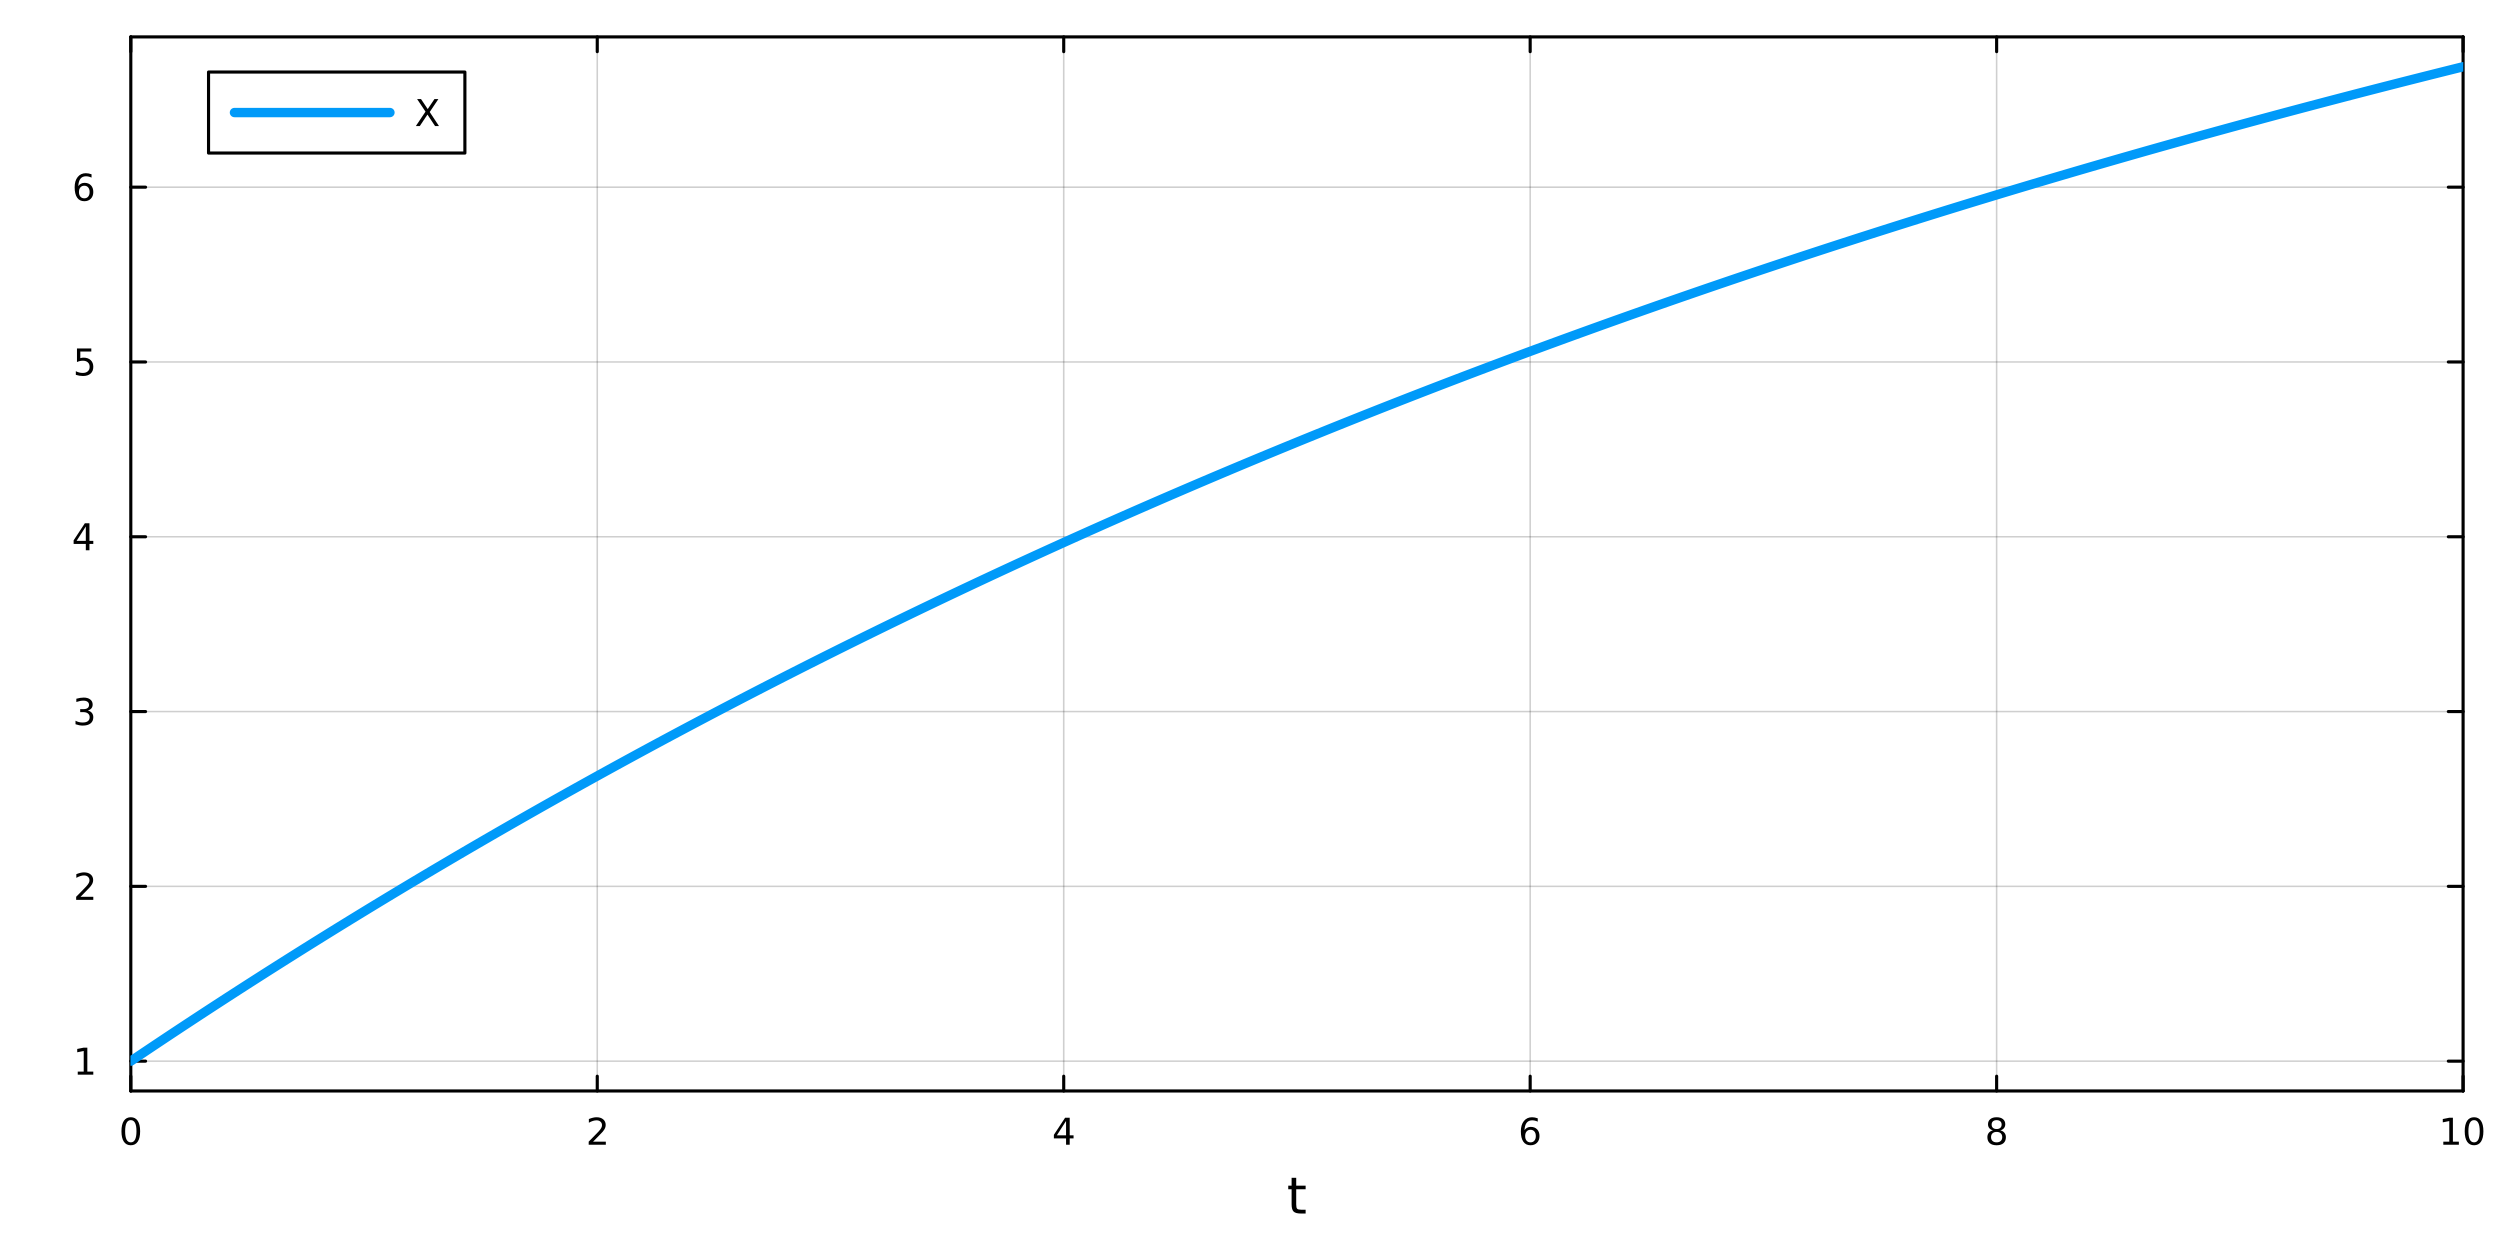 <?xml version="1.0" encoding="utf-8"?>
<svg xmlns="http://www.w3.org/2000/svg" xmlns:xlink="http://www.w3.org/1999/xlink" width="800" height="400" viewBox="0 0 3200 1600">
<rect x="0" y="0" width="3200" height="1600" fill="#333333" stroke="none"/>
<defs>
  <clipPath id="clip080">
    <rect x="0" y="0" width="3200" height="1600"/>
  </clipPath>
</defs>
<path clip-path="url(#clip080)" d="M0 1600 L3200 1600 L3200 0 L0 0  Z" fill="#ffffff" fill-rule="evenodd" fill-opacity="1"/>
<defs>
  <clipPath id="clip081">
    <rect x="640" y="0" width="2241" height="1600"/>
  </clipPath>
</defs>
<path clip-path="url(#clip080)" d="M167.421 1396.46 L3152.76 1396.46 L3152.76 47.244 L167.421 47.244  Z" fill="#ffffff" fill-rule="evenodd" fill-opacity="1"/>
<defs>
  <clipPath id="clip082">
    <rect x="167" y="47" width="2986" height="1350"/>
  </clipPath>
</defs>
<polyline clip-path="url(#clip082)" style="stroke:#000000; stroke-linecap:round; stroke-linejoin:round; stroke-width:2; stroke-opacity:0.1; fill:none" points="167.421,1396.46 167.421,47.244 "/>
<polyline clip-path="url(#clip082)" style="stroke:#000000; stroke-linecap:round; stroke-linejoin:round; stroke-width:2; stroke-opacity:0.1; fill:none" points="764.488,1396.46 764.488,47.244 "/>
<polyline clip-path="url(#clip082)" style="stroke:#000000; stroke-linecap:round; stroke-linejoin:round; stroke-width:2; stroke-opacity:0.1; fill:none" points="1361.56,1396.46 1361.56,47.244 "/>
<polyline clip-path="url(#clip082)" style="stroke:#000000; stroke-linecap:round; stroke-linejoin:round; stroke-width:2; stroke-opacity:0.1; fill:none" points="1958.62,1396.46 1958.62,47.244 "/>
<polyline clip-path="url(#clip082)" style="stroke:#000000; stroke-linecap:round; stroke-linejoin:round; stroke-width:2; stroke-opacity:0.1; fill:none" points="2555.69,1396.46 2555.69,47.244 "/>
<polyline clip-path="url(#clip082)" style="stroke:#000000; stroke-linecap:round; stroke-linejoin:round; stroke-width:2; stroke-opacity:0.1; fill:none" points="3152.76,1396.46 3152.76,47.244 "/>
<polyline clip-path="url(#clip082)" style="stroke:#000000; stroke-linecap:round; stroke-linejoin:round; stroke-width:2; stroke-opacity:0.1; fill:none" points="167.421,1396.46 167.421,47.244 "/>
<polyline clip-path="url(#clip082)" style="stroke:#000000; stroke-linecap:round; stroke-linejoin:round; stroke-width:2; stroke-opacity:0.1; fill:none" points="764.488,1396.46 764.488,47.244 "/>
<polyline clip-path="url(#clip082)" style="stroke:#000000; stroke-linecap:round; stroke-linejoin:round; stroke-width:2; stroke-opacity:0.1; fill:none" points="1361.56,1396.46 1361.56,47.244 "/>
<polyline clip-path="url(#clip082)" style="stroke:#000000; stroke-linecap:round; stroke-linejoin:round; stroke-width:2; stroke-opacity:0.1; fill:none" points="1958.62,1396.46 1958.62,47.244 "/>
<polyline clip-path="url(#clip082)" style="stroke:#000000; stroke-linecap:round; stroke-linejoin:round; stroke-width:2; stroke-opacity:0.1; fill:none" points="2555.69,1396.46 2555.69,47.244 "/>
<polyline clip-path="url(#clip082)" style="stroke:#000000; stroke-linecap:round; stroke-linejoin:round; stroke-width:2; stroke-opacity:0.1; fill:none" points="3152.76,1396.46 3152.76,47.244 "/>
<polyline clip-path="url(#clip082)" style="stroke:#000000; stroke-linecap:round; stroke-linejoin:round; stroke-width:2; stroke-opacity:0.1; fill:none" points="167.421,1358.27 3152.76,1358.27 "/>
<polyline clip-path="url(#clip082)" style="stroke:#000000; stroke-linecap:round; stroke-linejoin:round; stroke-width:2; stroke-opacity:0.1; fill:none" points="167.421,1134.54 3152.76,1134.54 "/>
<polyline clip-path="url(#clip082)" style="stroke:#000000; stroke-linecap:round; stroke-linejoin:round; stroke-width:2; stroke-opacity:0.1; fill:none" points="167.421,910.803 3152.76,910.803 "/>
<polyline clip-path="url(#clip082)" style="stroke:#000000; stroke-linecap:round; stroke-linejoin:round; stroke-width:2; stroke-opacity:0.1; fill:none" points="167.421,687.069 3152.76,687.069 "/>
<polyline clip-path="url(#clip082)" style="stroke:#000000; stroke-linecap:round; stroke-linejoin:round; stroke-width:2; stroke-opacity:0.1; fill:none" points="167.421,463.335 3152.76,463.335 "/>
<polyline clip-path="url(#clip082)" style="stroke:#000000; stroke-linecap:round; stroke-linejoin:round; stroke-width:2; stroke-opacity:0.1; fill:none" points="167.421,239.601 3152.76,239.601 "/>
<polyline clip-path="url(#clip082)" style="stroke:#000000; stroke-linecap:round; stroke-linejoin:round; stroke-width:2; stroke-opacity:0.1; fill:none" points="167.421,1358.27 3152.76,1358.27 "/>
<polyline clip-path="url(#clip082)" style="stroke:#000000; stroke-linecap:round; stroke-linejoin:round; stroke-width:2; stroke-opacity:0.1; fill:none" points="167.421,1134.54 3152.76,1134.54 "/>
<polyline clip-path="url(#clip082)" style="stroke:#000000; stroke-linecap:round; stroke-linejoin:round; stroke-width:2; stroke-opacity:0.1; fill:none" points="167.421,910.803 3152.76,910.803 "/>
<polyline clip-path="url(#clip082)" style="stroke:#000000; stroke-linecap:round; stroke-linejoin:round; stroke-width:2; stroke-opacity:0.1; fill:none" points="167.421,687.069 3152.76,687.069 "/>
<polyline clip-path="url(#clip082)" style="stroke:#000000; stroke-linecap:round; stroke-linejoin:round; stroke-width:2; stroke-opacity:0.1; fill:none" points="167.421,463.335 3152.76,463.335 "/>
<polyline clip-path="url(#clip082)" style="stroke:#000000; stroke-linecap:round; stroke-linejoin:round; stroke-width:2; stroke-opacity:0.1; fill:none" points="167.421,239.601 3152.76,239.601 "/>
<polyline clip-path="url(#clip080)" style="stroke:#000000; stroke-linecap:round; stroke-linejoin:round; stroke-width:4; stroke-opacity:1; fill:none" points="167.421,1396.46 3152.76,1396.46 "/>
<polyline clip-path="url(#clip080)" style="stroke:#000000; stroke-linecap:round; stroke-linejoin:round; stroke-width:4; stroke-opacity:1; fill:none" points="167.421,47.244 3152.76,47.244 "/>
<polyline clip-path="url(#clip080)" style="stroke:#000000; stroke-linecap:round; stroke-linejoin:round; stroke-width:4; stroke-opacity:1; fill:none" points="167.421,1396.46 167.421,1377.56 "/>
<polyline clip-path="url(#clip080)" style="stroke:#000000; stroke-linecap:round; stroke-linejoin:round; stroke-width:4; stroke-opacity:1; fill:none" points="764.488,1396.46 764.488,1377.56 "/>
<polyline clip-path="url(#clip080)" style="stroke:#000000; stroke-linecap:round; stroke-linejoin:round; stroke-width:4; stroke-opacity:1; fill:none" points="1361.56,1396.46 1361.56,1377.56 "/>
<polyline clip-path="url(#clip080)" style="stroke:#000000; stroke-linecap:round; stroke-linejoin:round; stroke-width:4; stroke-opacity:1; fill:none" points="1958.62,1396.46 1958.62,1377.56 "/>
<polyline clip-path="url(#clip080)" style="stroke:#000000; stroke-linecap:round; stroke-linejoin:round; stroke-width:4; stroke-opacity:1; fill:none" points="2555.69,1396.46 2555.69,1377.56 "/>
<polyline clip-path="url(#clip080)" style="stroke:#000000; stroke-linecap:round; stroke-linejoin:round; stroke-width:4; stroke-opacity:1; fill:none" points="3152.76,1396.46 3152.76,1377.56 "/>
<polyline clip-path="url(#clip080)" style="stroke:#000000; stroke-linecap:round; stroke-linejoin:round; stroke-width:4; stroke-opacity:1; fill:none" points="167.421,47.244 167.421,66.142 "/>
<polyline clip-path="url(#clip080)" style="stroke:#000000; stroke-linecap:round; stroke-linejoin:round; stroke-width:4; stroke-opacity:1; fill:none" points="764.488,47.244 764.488,66.142 "/>
<polyline clip-path="url(#clip080)" style="stroke:#000000; stroke-linecap:round; stroke-linejoin:round; stroke-width:4; stroke-opacity:1; fill:none" points="1361.56,47.244 1361.56,66.142 "/>
<polyline clip-path="url(#clip080)" style="stroke:#000000; stroke-linecap:round; stroke-linejoin:round; stroke-width:4; stroke-opacity:1; fill:none" points="1958.62,47.244 1958.62,66.142 "/>
<polyline clip-path="url(#clip080)" style="stroke:#000000; stroke-linecap:round; stroke-linejoin:round; stroke-width:4; stroke-opacity:1; fill:none" points="2555.69,47.244 2555.69,66.142 "/>
<polyline clip-path="url(#clip080)" style="stroke:#000000; stroke-linecap:round; stroke-linejoin:round; stroke-width:4; stroke-opacity:1; fill:none" points="3152.76,47.244 3152.76,66.142 "/>
<path clip-path="url(#clip080)" d="M167.421 1433.77 Q163.81 1433.77 161.981 1437.34 Q160.176 1440.88 160.176 1448.01 Q160.176 1455.12 161.981 1458.68 Q163.81 1462.22 167.421 1462.22 Q171.056 1462.22 172.861 1458.68 Q174.69 1455.12 174.69 1448.01 Q174.69 1440.88 172.861 1437.34 Q171.056 1433.77 167.421 1433.77 M167.421 1430.07 Q173.231 1430.07 176.287 1434.68 Q179.366 1439.26 179.366 1448.01 Q179.366 1456.74 176.287 1461.34 Q173.231 1465.93 167.421 1465.93 Q161.611 1465.93 158.532 1461.34 Q155.477 1456.74 155.477 1448.01 Q155.477 1439.26 158.532 1434.68 Q161.611 1430.07 167.421 1430.07 Z" fill="#000000" fill-rule="nonzero" fill-opacity="1" /><path clip-path="url(#clip080)" d="M759.141 1461.32 L775.46 1461.32 L775.46 1465.26 L753.516 1465.26 L753.516 1461.32 Q756.178 1458.57 760.761 1453.94 Q765.368 1449.28 766.548 1447.94 Q768.794 1445.42 769.673 1443.68 Q770.576 1441.92 770.576 1440.23 Q770.576 1437.48 768.632 1435.74 Q766.71 1434.01 763.609 1434.01 Q761.41 1434.01 758.956 1434.77 Q756.525 1435.53 753.748 1437.08 L753.748 1432.36 Q756.572 1431.23 759.025 1430.65 Q761.479 1430.07 763.516 1430.07 Q768.886 1430.07 772.081 1432.76 Q775.275 1435.44 775.275 1439.93 Q775.275 1442.06 774.465 1443.98 Q773.678 1445.88 771.571 1448.47 Q770.993 1449.14 767.891 1452.36 Q764.789 1455.56 759.141 1461.32 Z" fill="#000000" fill-rule="nonzero" fill-opacity="1" /><path clip-path="url(#clip080)" d="M1364.56 1434.77 L1352.76 1453.22 L1364.56 1453.22 L1364.56 1434.77 M1363.34 1430.7 L1369.22 1430.7 L1369.22 1453.22 L1374.15 1453.22 L1374.15 1457.11 L1369.22 1457.11 L1369.22 1465.26 L1364.56 1465.26 L1364.56 1457.11 L1348.96 1457.11 L1348.96 1452.59 L1363.34 1430.7 Z" fill="#000000" fill-rule="nonzero" fill-opacity="1" /><path clip-path="url(#clip080)" d="M1959.03 1446.11 Q1955.88 1446.11 1954.03 1448.27 Q1952.2 1450.42 1952.2 1454.17 Q1952.2 1457.89 1954.03 1460.07 Q1955.88 1462.22 1959.03 1462.22 Q1962.18 1462.22 1964 1460.07 Q1965.86 1457.89 1965.86 1454.17 Q1965.86 1450.42 1964 1448.27 Q1962.18 1446.11 1959.03 1446.11 M1968.31 1431.46 L1968.31 1435.72 Q1966.55 1434.89 1964.74 1434.45 Q1962.96 1434.01 1961.2 1434.01 Q1956.57 1434.01 1954.12 1437.13 Q1951.69 1440.26 1951.34 1446.58 Q1952.71 1444.56 1954.77 1443.5 Q1956.83 1442.41 1959.3 1442.41 Q1964.51 1442.41 1967.52 1445.58 Q1970.55 1448.73 1970.55 1454.17 Q1970.55 1459.49 1967.41 1462.71 Q1964.26 1465.93 1959.03 1465.93 Q1953.03 1465.93 1949.86 1461.34 Q1946.69 1456.74 1946.69 1448.01 Q1946.69 1439.82 1950.58 1434.95 Q1954.47 1430.07 1961.02 1430.07 Q1962.78 1430.07 1964.56 1430.42 Q1966.37 1430.77 1968.31 1431.46 Z" fill="#000000" fill-rule="nonzero" fill-opacity="1" /><path clip-path="url(#clip080)" d="M2555.69 1448.84 Q2552.36 1448.84 2550.43 1450.63 Q2548.54 1452.41 2548.54 1455.53 Q2548.54 1458.66 2550.43 1460.44 Q2552.36 1462.22 2555.69 1462.22 Q2559.02 1462.22 2560.94 1460.44 Q2562.86 1458.64 2562.86 1455.53 Q2562.86 1452.41 2560.94 1450.63 Q2559.05 1448.84 2555.69 1448.84 M2551.01 1446.85 Q2548 1446.11 2546.31 1444.05 Q2544.65 1441.99 2544.65 1439.03 Q2544.65 1434.89 2547.59 1432.48 Q2550.55 1430.07 2555.69 1430.07 Q2560.85 1430.07 2563.79 1432.48 Q2566.73 1434.89 2566.73 1439.03 Q2566.73 1441.99 2565.04 1444.05 Q2563.37 1446.11 2560.39 1446.85 Q2563.77 1447.64 2565.64 1449.93 Q2567.54 1452.22 2567.54 1455.53 Q2567.54 1460.56 2564.46 1463.24 Q2561.41 1465.93 2555.69 1465.93 Q2549.97 1465.93 2546.89 1463.24 Q2543.84 1460.56 2543.84 1455.53 Q2543.84 1452.22 2545.74 1449.93 Q2547.63 1447.64 2551.01 1446.85 M2549.3 1439.47 Q2549.3 1442.15 2550.97 1443.66 Q2552.66 1445.16 2555.69 1445.16 Q2558.7 1445.16 2560.39 1443.66 Q2562.1 1442.15 2562.1 1439.47 Q2562.1 1436.78 2560.39 1435.28 Q2558.7 1433.77 2555.69 1433.77 Q2552.66 1433.77 2550.97 1435.28 Q2549.3 1436.78 2549.3 1439.47 Z" fill="#000000" fill-rule="nonzero" fill-opacity="1" /><path clip-path="url(#clip080)" d="M3127.44 1461.32 L3135.08 1461.32 L3135.08 1434.95 L3126.77 1436.62 L3126.77 1432.36 L3135.04 1430.7 L3139.71 1430.7 L3139.71 1461.32 L3147.35 1461.32 L3147.35 1465.26 L3127.44 1465.26 L3127.44 1461.32 Z" fill="#000000" fill-rule="nonzero" fill-opacity="1" /><path clip-path="url(#clip080)" d="M3166.8 1433.77 Q3163.18 1433.77 3161.36 1437.34 Q3159.55 1440.88 3159.55 1448.01 Q3159.55 1455.12 3161.36 1458.68 Q3163.18 1462.22 3166.8 1462.22 Q3170.43 1462.22 3172.23 1458.68 Q3174.06 1455.12 3174.06 1448.01 Q3174.06 1440.88 3172.23 1437.34 Q3170.43 1433.77 3166.8 1433.77 M3166.8 1430.07 Q3172.61 1430.07 3175.66 1434.68 Q3178.74 1439.26 3178.74 1448.01 Q3178.74 1456.74 3175.66 1461.34 Q3172.61 1465.93 3166.8 1465.93 Q3160.99 1465.93 3157.91 1461.34 Q3154.85 1456.74 3154.85 1448.01 Q3154.85 1439.26 3157.91 1434.68 Q3160.99 1430.07 3166.8 1430.07 Z" fill="#000000" fill-rule="nonzero" fill-opacity="1" /><path clip-path="url(#clip080)" d="M1659.15 1507.55 L1659.15 1517.67 L1671.21 1517.67 L1671.21 1522.22 L1659.15 1522.22 L1659.15 1541.58 Q1659.15 1545.94 1660.33 1547.18 Q1661.54 1548.42 1665.2 1548.42 L1671.21 1548.42 L1671.21 1553.32 L1665.2 1553.32 Q1658.42 1553.32 1655.84 1550.81 Q1653.26 1548.26 1653.26 1541.58 L1653.26 1522.22 L1648.96 1522.22 L1648.96 1517.67 L1653.26 1517.67 L1653.26 1507.55 L1659.15 1507.55 Z" fill="#000000" fill-rule="nonzero" fill-opacity="1" /><polyline clip-path="url(#clip080)" style="stroke:#000000; stroke-linecap:round; stroke-linejoin:round; stroke-width:4; stroke-opacity:1; fill:none" points="167.421,1396.46 167.421,47.244 "/>
<polyline clip-path="url(#clip080)" style="stroke:#000000; stroke-linecap:round; stroke-linejoin:round; stroke-width:4; stroke-opacity:1; fill:none" points="3152.76,1396.46 3152.76,47.244 "/>
<polyline clip-path="url(#clip080)" style="stroke:#000000; stroke-linecap:round; stroke-linejoin:round; stroke-width:4; stroke-opacity:1; fill:none" points="167.421,1358.27 186.319,1358.27 "/>
<polyline clip-path="url(#clip080)" style="stroke:#000000; stroke-linecap:round; stroke-linejoin:round; stroke-width:4; stroke-opacity:1; fill:none" points="167.421,1134.54 186.319,1134.54 "/>
<polyline clip-path="url(#clip080)" style="stroke:#000000; stroke-linecap:round; stroke-linejoin:round; stroke-width:4; stroke-opacity:1; fill:none" points="167.421,910.803 186.319,910.803 "/>
<polyline clip-path="url(#clip080)" style="stroke:#000000; stroke-linecap:round; stroke-linejoin:round; stroke-width:4; stroke-opacity:1; fill:none" points="167.421,687.069 186.319,687.069 "/>
<polyline clip-path="url(#clip080)" style="stroke:#000000; stroke-linecap:round; stroke-linejoin:round; stroke-width:4; stroke-opacity:1; fill:none" points="167.421,463.335 186.319,463.335 "/>
<polyline clip-path="url(#clip080)" style="stroke:#000000; stroke-linecap:round; stroke-linejoin:round; stroke-width:4; stroke-opacity:1; fill:none" points="167.421,239.601 186.319,239.601 "/>
<polyline clip-path="url(#clip080)" style="stroke:#000000; stroke-linecap:round; stroke-linejoin:round; stroke-width:4; stroke-opacity:1; fill:none" points="3152.76,1358.27 3133.86,1358.27 "/>
<polyline clip-path="url(#clip080)" style="stroke:#000000; stroke-linecap:round; stroke-linejoin:round; stroke-width:4; stroke-opacity:1; fill:none" points="3152.76,1134.54 3133.86,1134.54 "/>
<polyline clip-path="url(#clip080)" style="stroke:#000000; stroke-linecap:round; stroke-linejoin:round; stroke-width:4; stroke-opacity:1; fill:none" points="3152.76,910.803 3133.86,910.803 "/>
<polyline clip-path="url(#clip080)" style="stroke:#000000; stroke-linecap:round; stroke-linejoin:round; stroke-width:4; stroke-opacity:1; fill:none" points="3152.76,687.069 3133.86,687.069 "/>
<polyline clip-path="url(#clip080)" style="stroke:#000000; stroke-linecap:round; stroke-linejoin:round; stroke-width:4; stroke-opacity:1; fill:none" points="3152.76,463.335 3133.86,463.335 "/>
<polyline clip-path="url(#clip080)" style="stroke:#000000; stroke-linecap:round; stroke-linejoin:round; stroke-width:4; stroke-opacity:1; fill:none" points="3152.76,239.601 3133.86,239.601 "/>
<path clip-path="url(#clip080)" d="M99.514 1371.62 L107.153 1371.62 L107.153 1345.25 L98.843 1346.92 L98.843 1342.66 L107.107 1340.99 L111.782 1340.99 L111.782 1371.62 L119.421 1371.62 L119.421 1375.55 L99.514 1375.55 L99.514 1371.62 Z" fill="#000000" fill-rule="nonzero" fill-opacity="1" /><path clip-path="url(#clip080)" d="M103.102 1147.88 L119.421 1147.88 L119.421 1151.82 L97.477 1151.82 L97.477 1147.88 Q100.139 1145.13 104.722 1140.5 Q109.329 1135.84 110.509 1134.5 Q112.755 1131.98 113.634 1130.24 Q114.537 1128.48 114.537 1126.79 Q114.537 1124.04 112.593 1122.3 Q110.671 1120.57 107.569 1120.57 Q105.37 1120.57 102.917 1121.33 Q100.486 1122.09 97.708 1123.65 L97.708 1118.92 Q100.532 1117.79 102.986 1117.21 Q105.44 1116.63 107.477 1116.63 Q112.847 1116.63 116.042 1119.32 Q119.236 1122 119.236 1126.49 Q119.236 1128.62 118.426 1130.54 Q117.639 1132.44 115.532 1135.03 Q114.954 1135.71 111.852 1138.92 Q108.75 1142.12 103.102 1147.88 Z" fill="#000000" fill-rule="nonzero" fill-opacity="1" /><path clip-path="url(#clip080)" d="M112.292 909.448 Q115.648 910.166 117.523 912.435 Q119.421 914.703 119.421 918.036 Q119.421 923.152 115.903 925.953 Q112.384 928.754 105.903 928.754 Q103.727 928.754 101.412 928.314 Q99.121 927.897 96.667 927.041 L96.667 922.527 Q98.611 923.661 100.926 924.24 Q103.241 924.819 105.764 924.819 Q110.162 924.819 112.454 923.083 Q114.769 921.347 114.769 918.036 Q114.769 914.981 112.616 913.268 Q110.486 911.532 106.667 911.532 L102.639 911.532 L102.639 907.689 L106.852 907.689 Q110.301 907.689 112.13 906.324 Q113.958 904.935 113.958 902.342 Q113.958 899.68 112.06 898.268 Q110.185 896.833 106.667 896.833 Q104.745 896.833 102.546 897.249 Q100.347 897.666 97.708 898.546 L97.708 894.379 Q100.37 893.638 102.685 893.268 Q105.023 892.898 107.083 892.898 Q112.407 892.898 115.509 895.328 Q118.611 897.736 118.611 901.856 Q118.611 904.726 116.968 906.717 Q115.324 908.685 112.292 909.448 Z" fill="#000000" fill-rule="nonzero" fill-opacity="1" /><path clip-path="url(#clip080)" d="M109.838 673.863 L98.032 692.312 L109.838 692.312 L109.838 673.863 M108.611 669.789 L114.491 669.789 L114.491 692.312 L119.421 692.312 L119.421 696.201 L114.491 696.201 L114.491 704.349 L109.838 704.349 L109.838 696.201 L94.236 696.201 L94.236 691.687 L108.611 669.789 Z" fill="#000000" fill-rule="nonzero" fill-opacity="1" /><path clip-path="url(#clip080)" d="M98.519 446.055 L116.875 446.055 L116.875 449.99 L102.801 449.99 L102.801 458.462 Q103.82 458.115 104.838 457.953 Q105.857 457.768 106.875 457.768 Q112.662 457.768 116.042 460.939 Q119.421 464.11 119.421 469.527 Q119.421 475.106 115.949 478.207 Q112.477 481.286 106.157 481.286 Q103.982 481.286 101.713 480.916 Q99.468 480.545 97.06 479.805 L97.06 475.106 Q99.144 476.24 101.366 476.795 Q103.588 477.351 106.065 477.351 Q110.069 477.351 112.407 475.244 Q114.745 473.138 114.745 469.527 Q114.745 465.916 112.407 463.809 Q110.069 461.703 106.065 461.703 Q104.19 461.703 102.315 462.12 Q100.463 462.536 98.519 463.416 L98.519 446.055 Z" fill="#000000" fill-rule="nonzero" fill-opacity="1" /><path clip-path="url(#clip080)" d="M107.894 237.737 Q104.745 237.737 102.894 239.89 Q101.065 242.043 101.065 245.793 Q101.065 249.52 102.894 251.696 Q104.745 253.848 107.894 253.848 Q111.042 253.848 112.87 251.696 Q114.722 249.52 114.722 245.793 Q114.722 242.043 112.87 239.89 Q111.042 237.737 107.894 237.737 M117.176 223.085 L117.176 227.344 Q115.417 226.511 113.611 226.071 Q111.829 225.631 110.069 225.631 Q105.44 225.631 102.986 228.756 Q100.556 231.881 100.208 238.2 Q101.574 236.187 103.634 235.122 Q105.694 234.034 108.171 234.034 Q113.38 234.034 116.389 237.205 Q119.421 240.353 119.421 245.793 Q119.421 251.117 116.273 254.335 Q113.125 257.552 107.894 257.552 Q101.898 257.552 98.727 252.969 Q95.556 248.362 95.556 239.636 Q95.556 231.441 99.445 226.58 Q103.333 221.696 109.884 221.696 Q111.644 221.696 113.426 222.043 Q115.231 222.39 117.176 223.085 Z" fill="#000000" fill-rule="nonzero" fill-opacity="1" /><polyline clip-path="url(#clip082)" style="stroke:#009af9; stroke-linecap:round; stroke-linejoin:round; stroke-width:12; stroke-opacity:1; fill:none" points="167.421,1358.27 170.41,1356.26 173.398,1354.24 176.386,1352.23 179.375,1350.22 182.363,1348.22 185.351,1346.21 188.34,1344.21 191.328,1342.21 194.316,1340.21 197.305,1338.21 200.293,1336.22 203.281,1334.23 206.269,1332.24 209.258,1330.25 212.246,1328.26 215.234,1326.28 218.223,1324.29 221.211,1322.31 224.199,1320.34 227.188,1318.36 230.176,1316.38 233.164,1314.41 236.153,1312.44 239.141,1310.47 242.129,1308.51 245.118,1306.54 248.106,1304.58 251.094,1302.62 254.083,1300.66 257.071,1298.7 260.059,1296.75 263.048,1294.79 266.036,1292.84 269.024,1290.89 272.013,1288.95 275.001,1287 277.989,1285.06 280.978,1283.12 283.966,1281.18 286.954,1279.24 289.943,1277.3 292.931,1275.37 295.919,1273.44 298.907,1271.51 301.896,1269.58 304.884,1267.65 307.872,1265.73 310.861,1263.81 313.849,1261.89 316.837,1259.97 319.826,1258.05 322.814,1256.14 325.802,1254.23 328.791,1252.32 331.779,1250.41 334.767,1248.5 337.756,1246.6 340.744,1244.69 343.732,1242.79 346.721,1240.89 349.709,1239 352.697,1237.1 355.686,1235.21 358.674,1233.32 361.662,1231.43 364.651,1229.54 367.639,1227.65 370.627,1225.77 373.616,1223.89 376.604,1222.01 379.592,1220.13 382.581,1218.25 385.569,1216.38 388.557,1214.5 391.545,1212.63 394.534,1210.77 397.522,1208.9 400.51,1207.03 403.499,1205.17 406.487,1203.31 409.475,1201.45 412.464,1199.59 415.452,1197.74 418.44,1195.88 421.429,1194.03 424.417,1192.18 427.405,1190.33 430.394,1188.48 433.382,1186.64 436.37,1184.8 439.359,1182.96 442.347,1181.12 445.335,1179.28 448.324,1177.44 451.312,1175.61 454.3,1173.78 457.289,1171.95 460.277,1170.12 463.265,1168.29 466.254,1166.47 469.242,1164.65 472.23,1162.82 475.219,1161.01 478.207,1159.19 481.195,1157.37 484.184,1155.56 487.172,1153.75 490.16,1151.94 493.148,1150.13 496.137,1148.32 499.125,1146.52 502.113,1144.72 505.102,1142.91 508.09,1141.12 511.078,1139.32 514.067,1137.52 517.055,1135.73 520.043,1133.94 523.032,1132.15 526.02,1130.36 529.008,1128.57 531.997,1126.79 534.985,1125 537.973,1123.22 540.962,1121.44 543.95,1119.67 546.938,1117.89 549.927,1116.12 552.915,1114.34 555.903,1112.57 558.892,1110.8 561.88,1109.04 564.868,1107.27 567.857,1105.51 570.845,1103.75 573.833,1101.99 576.822,1100.23 579.81,1098.47 582.798,1096.72 585.786,1094.96 588.775,1093.21 591.763,1091.46 594.751,1089.72 597.74,1087.97 600.728,1086.23 603.716,1084.48 606.705,1082.74 609.693,1081 612.681,1079.27 615.67,1077.53 618.658,1075.8 621.646,1074.07 624.635,1072.34 627.623,1070.61 630.611,1068.88 633.6,1067.15 636.588,1065.43 639.576,1063.71 642.565,1061.99 645.553,1060.27 648.541,1058.56 651.53,1056.84 654.518,1055.13 657.506,1053.42 660.495,1051.71 663.483,1050 666.471,1048.29 669.46,1046.59 672.448,1044.89 675.436,1043.18 678.424,1041.48 681.413,1039.79 684.401,1038.09 687.389,1036.4 690.378,1034.7 693.366,1033.01 696.354,1031.32 699.343,1029.64 702.331,1027.95 705.319,1026.27 708.308,1024.58 711.296,1022.9 714.284,1021.22 717.273,1019.55 720.261,1017.87 723.249,1016.2 726.238,1014.52 729.226,1012.85 732.214,1011.19 735.203,1009.52 738.191,1007.85 741.179,1006.19 744.168,1004.53 747.156,1002.87 750.144,1001.21 753.133,999.549 756.121,997.893 759.109,996.239 762.098,994.586 765.086,992.936 768.074,991.287 771.063,989.639 774.051,987.993 777.039,986.349 780.027,984.707 783.016,983.066 786.004,981.427 788.992,979.789 791.981,978.153 794.969,976.519 797.957,974.886 800.946,973.255 803.934,971.626 806.922,969.998 809.911,968.372 812.899,966.747 815.887,965.124 818.876,963.503 821.864,961.883 824.852,960.265 827.841,958.649 830.829,957.034 833.817,955.421 836.806,953.81 839.794,952.2 842.782,950.591 845.771,948.984 848.759,947.379 851.747,945.776 854.736,944.174 857.724,942.574 860.712,940.975 863.701,939.378 866.689,937.782 869.677,936.188 872.665,934.596 875.654,933.005 878.642,931.416 881.63,929.829 884.619,928.243 887.607,926.658 890.595,925.076 893.584,923.494 896.572,921.915 899.56,920.337 902.549,918.76 905.537,917.185 908.525,915.612 911.514,914.04 914.502,912.47 917.49,910.902 920.479,909.335 923.467,907.769 926.455,906.205 929.444,904.643 932.432,903.082 935.42,901.523 938.409,899.965 941.397,898.409 944.385,896.855 947.374,895.302 950.362,893.75 953.35,892.2 956.339,890.652 959.327,889.105 962.315,887.56 965.304,886.017 968.292,884.474 971.28,882.934 974.268,881.395 977.257,879.857 980.245,878.321 983.233,876.787 986.222,875.254 989.21,873.723 992.198,872.193 995.187,870.665 998.175,869.138 1001.16,867.613 1004.15,866.089 1007.14,864.567 1010.13,863.046 1013.12,861.527 1016.1,860.009 1019.09,858.493 1022.08,856.979 1025.07,855.466 1028.06,853.954 1031.05,852.444 1034.03,850.935 1037.02,849.428 1040.01,847.923 1043,846.419 1045.99,844.916 1048.98,843.415 1051.96,841.916 1054.95,840.418 1057.94,838.921 1060.93,837.426 1063.92,835.933 1066.91,834.441 1069.89,832.95 1072.88,831.461 1075.87,829.974 1078.86,828.488 1081.85,827.003 1084.84,825.52 1087.82,824.038 1090.81,822.558 1093.8,821.08 1096.79,819.602 1099.78,818.127 1102.77,816.653 1105.75,815.18 1108.74,813.709 1111.73,812.239 1114.72,810.77 1117.71,809.304 1120.7,807.838 1123.68,806.374 1126.67,804.912 1129.66,803.451 1132.65,801.991 1135.64,800.533 1138.63,799.077 1141.61,797.622 1144.6,796.168 1147.59,794.716 1150.58,793.265 1153.57,791.816 1156.56,790.368 1159.54,788.921 1162.53,787.476 1165.52,786.033 1168.51,784.591 1171.5,783.15 1174.49,781.711 1177.47,780.273 1180.46,778.837 1183.45,777.402 1186.44,775.968 1189.43,774.536 1192.42,773.106 1195.4,771.677 1198.39,770.249 1201.38,768.823 1204.37,767.398 1207.36,765.974 1210.35,764.552 1213.33,763.132 1216.32,761.712 1219.31,760.295 1222.3,758.878 1225.29,757.463 1228.28,756.05 1231.26,754.638 1234.25,753.227 1237.24,751.818 1240.23,750.41 1243.22,749.003 1246.21,747.598 1249.19,746.195 1252.18,744.793 1255.17,743.392 1258.16,741.992 1261.15,740.594 1264.14,739.198 1267.12,737.802 1270.11,736.409 1273.1,735.016 1276.09,733.625 1279.08,732.235 1282.07,730.847 1285.05,729.46 1288.04,728.075 1291.03,726.691 1294.02,725.308 1297.01,723.927 1300,722.547 1302.98,721.168 1305.97,719.791 1308.96,718.415 1311.95,717.041 1314.94,715.668 1317.93,714.296 1320.91,712.926 1323.9,711.557 1326.89,710.189 1329.88,708.823 1332.87,707.458 1335.86,706.095 1338.84,704.732 1341.83,703.372 1344.82,702.012 1347.81,700.654 1350.8,699.298 1353.79,697.942 1356.77,696.588 1359.76,695.236 1362.75,693.885 1365.74,692.535 1368.73,691.186 1371.72,689.839 1374.7,688.493 1377.69,687.149 1380.68,685.805 1383.67,684.464 1386.66,683.123 1389.65,681.784 1392.63,680.446 1395.62,679.11 1398.61,677.775 1401.6,676.441 1404.59,675.108 1407.58,673.777 1410.56,672.448 1413.55,671.119 1416.54,669.792 1419.53,668.466 1422.52,667.142 1425.51,665.819 1428.49,664.497 1431.48,663.176 1434.47,661.857 1437.46,660.539 1440.45,659.223 1443.44,657.908 1446.42,656.594 1449.41,655.281 1452.4,653.97 1455.39,652.66 1458.38,651.351 1461.37,650.044 1464.35,648.738 1467.34,647.433 1470.33,646.13 1473.32,644.828 1476.31,643.527 1479.3,642.227 1482.28,640.929 1485.27,639.632 1488.26,638.337 1491.25,637.042 1494.24,635.749 1497.22,634.457 1500.21,633.167 1503.2,631.878 1506.19,630.59 1509.18,629.303 1512.17,628.018 1515.15,626.734 1518.14,625.452 1521.13,624.17 1524.12,622.89 1527.11,621.611 1530.1,620.334 1533.08,619.057 1536.07,617.782 1539.06,616.508 1542.05,615.236 1545.04,613.965 1548.03,612.695 1551.01,611.426 1554,610.159 1556.99,608.893 1559.98,607.628 1562.97,606.364 1565.96,605.102 1568.94,603.841 1571.93,602.581 1574.92,601.322 1577.91,600.065 1580.9,598.809 1583.89,597.554 1586.87,596.301 1589.86,595.049 1592.85,593.798 1595.84,592.548 1598.83,591.299 1601.82,590.052 1604.8,588.806 1607.79,587.561 1610.78,586.318 1613.77,585.076 1616.76,583.835 1619.75,582.595 1622.73,581.356 1625.72,580.119 1628.71,578.883 1631.7,577.648 1634.69,576.414 1637.68,575.182 1640.66,573.951 1643.65,572.721 1646.64,571.492 1649.63,570.265 1652.62,569.039 1655.61,567.814 1658.59,566.59 1661.58,565.367 1664.57,564.146 1667.56,562.926 1670.55,561.707 1673.54,560.49 1676.52,559.273 1679.51,558.058 1682.5,556.844 1685.49,555.631 1688.48,554.42 1691.47,553.209 1694.45,552 1697.44,550.792 1700.43,549.585 1703.42,548.38 1706.41,547.176 1709.4,545.972 1712.38,544.77 1715.37,543.57 1718.36,542.37 1721.35,541.172 1724.34,539.975 1727.33,538.779 1730.31,537.584 1733.3,536.391 1736.29,535.198 1739.28,534.007 1742.27,532.817 1745.26,531.629 1748.24,530.441 1751.23,529.255 1754.22,528.07 1757.21,526.886 1760.2,525.703 1763.19,524.521 1766.17,523.341 1769.16,522.161 1772.15,520.983 1775.14,519.806 1778.13,518.631 1781.12,517.456 1784.1,516.283 1787.09,515.111 1790.08,513.939 1793.07,512.77 1796.06,511.601 1799.05,510.433 1802.03,509.267 1805.02,508.102 1808.01,506.938 1811,505.775 1813.99,504.613 1816.98,503.453 1819.96,502.293 1822.95,501.135 1825.94,499.978 1828.93,498.822 1831.92,497.668 1834.91,496.514 1837.89,495.361 1840.88,494.21 1843.87,493.06 1846.86,491.911 1849.85,490.763 1852.84,489.617 1855.82,488.471 1858.81,487.327 1861.8,486.183 1864.79,485.041 1867.78,483.9 1870.77,482.761 1873.75,481.622 1876.74,480.484 1879.73,479.348 1882.72,478.213 1885.71,477.079 1888.7,475.946 1891.68,474.814 1894.67,473.683 1897.66,472.553 1900.65,471.425 1903.64,470.298 1906.63,469.171 1909.61,468.046 1912.6,466.922 1915.59,465.8 1918.58,464.678 1921.57,463.557 1924.56,462.438 1927.54,461.319 1930.53,460.202 1933.52,459.086 1936.51,457.971 1939.5,456.857 1942.49,455.744 1945.47,454.633 1948.46,453.522 1951.45,452.413 1954.44,451.305 1957.43,450.197 1960.42,449.091 1963.4,447.986 1966.39,446.882 1969.38,445.78 1972.37,444.678 1975.36,443.577 1978.34,442.478 1981.33,441.379 1984.32,440.282 1987.31,439.186 1990.3,438.091 1993.29,436.997 1996.27,435.904 1999.26,434.812 2002.25,433.722 2005.24,432.632 2008.23,431.543 2011.22,430.456 2014.2,429.37 2017.19,428.284 2020.18,427.2 2023.17,426.117 2026.16,425.035 2029.15,423.954 2032.13,422.874 2035.12,421.796 2038.11,420.718 2041.1,419.641 2044.09,418.566 2047.08,417.491 2050.06,416.418 2053.05,415.346 2056.04,414.274 2059.03,413.204 2062.02,412.135 2065.01,411.067 2067.99,410 2070.98,408.934 2073.97,407.87 2076.96,406.806 2079.95,405.743 2082.94,404.681 2085.92,403.621 2088.91,402.561 2091.9,401.503 2094.89,400.446 2097.88,399.389 2100.87,398.334 2103.85,397.28 2106.84,396.227 2109.83,395.175 2112.82,394.124 2115.81,393.074 2118.8,392.025 2121.78,390.977 2124.77,389.93 2127.76,388.884 2130.75,387.839 2133.74,386.796 2136.73,385.753 2139.71,384.711 2142.7,383.671 2145.69,382.631 2148.68,381.593 2151.67,380.555 2154.66,379.519 2157.64,378.484 2160.63,377.449 2163.62,376.416 2166.61,375.384 2169.6,374.352 2172.59,373.322 2175.57,372.293 2178.56,371.265 2181.55,370.238 2184.54,369.212 2187.53,368.187 2190.52,367.163 2193.5,366.14 2196.49,365.118 2199.48,364.097 2202.47,363.077 2205.46,362.058 2208.45,361.04 2211.43,360.023 2214.42,359.007 2217.41,357.992 2220.4,356.978 2223.39,355.966 2226.38,354.954 2229.36,353.943 2232.35,352.933 2235.34,351.924 2238.33,350.917 2241.32,349.91 2244.31,348.904 2247.29,347.899 2250.28,346.896 2253.27,345.893 2256.26,344.891 2259.25,343.891 2262.24,342.891 2265.22,341.892 2268.21,340.894 2271.2,339.898 2274.19,338.902 2277.18,337.907 2280.17,336.913 2283.15,335.921 2286.14,334.929 2289.13,333.938 2292.12,332.948 2295.11,331.96 2298.1,330.972 2301.08,329.985 2304.07,328.999 2307.06,328.015 2310.05,327.031 2313.04,326.048 2316.03,325.066 2319.01,324.085 2322,323.105 2324.99,322.126 2327.98,321.148 2330.97,320.171 2333.96,319.195 2336.94,318.22 2339.93,317.246 2342.92,316.273 2345.91,315.301 2348.9,314.33 2351.89,313.36 2354.87,312.391 2357.86,311.423 2360.85,310.455 2363.84,309.489 2366.83,308.524 2369.82,307.559 2372.8,306.596 2375.79,305.634 2378.78,304.672 2381.77,303.712 2384.76,302.752 2387.75,301.794 2390.73,300.836 2393.72,299.879 2396.71,298.924 2399.7,297.969 2402.69,297.015 2405.68,296.062 2408.66,295.111 2411.65,294.16 2414.64,293.21 2417.63,292.261 2420.62,291.313 2423.61,290.366 2426.59,289.419 2429.58,288.474 2432.57,287.53 2435.56,286.587 2438.55,285.644 2441.54,284.703 2444.52,283.762 2447.51,282.823 2450.5,281.884 2453.49,280.946 2456.48,280.01 2459.46,279.074 2462.45,278.139 2465.44,277.205 2468.43,276.272 2471.42,275.34 2474.41,274.409 2477.39,273.479 2480.38,272.549 2483.37,271.621 2486.36,270.694 2489.35,269.767 2492.34,268.842 2495.32,267.917 2498.31,266.993 2501.3,266.07 2504.29,265.149 2507.28,264.228 2510.27,263.308 2513.25,262.389 2516.24,261.47 2519.23,260.553 2522.22,259.637 2525.21,258.721 2528.2,257.807 2531.18,256.893 2534.17,255.981 2537.16,255.069 2540.15,254.158 2543.14,253.248 2546.13,252.339 2549.11,251.431 2552.1,250.524 2555.09,249.617 2558.08,248.712 2561.07,247.808 2564.06,246.904 2567.04,246.001 2570.03,245.099 2573.02,244.199 2576.01,243.299 2579,242.4 2581.99,241.501 2584.97,240.604 2587.96,239.708 2590.95,238.812 2593.94,237.918 2596.93,237.024 2599.92,236.131 2602.9,235.239 2605.89,234.348 2608.88,233.458 2611.87,232.569 2614.86,231.681 2617.85,230.793 2620.83,229.907 2623.82,229.021 2626.81,228.136 2629.8,227.252 2632.79,226.369 2635.78,225.487 2638.76,224.606 2641.75,223.725 2644.74,222.846 2647.73,221.967 2650.72,221.09 2653.71,220.213 2656.69,219.337 2659.68,218.462 2662.67,217.587 2665.66,216.714 2668.65,215.841 2671.64,214.97 2674.62,214.099 2677.61,213.229 2680.6,212.36 2683.59,211.492 2686.58,210.625 2689.57,209.759 2692.55,208.893 2695.54,208.028 2698.53,207.165 2701.52,206.302 2704.51,205.44 2707.5,204.578 2710.48,203.718 2713.47,202.859 2716.46,202 2719.45,201.142 2722.44,200.285 2725.43,199.429 2728.41,198.574 2731.4,197.72 2734.39,196.866 2737.38,196.014 2740.37,195.162 2743.36,194.311 2746.34,193.461 2749.33,192.612 2752.32,191.763 2755.31,190.916 2758.3,190.069 2761.29,189.223 2764.27,188.378 2767.26,187.534 2770.25,186.691 2773.24,185.848 2776.23,185.007 2779.22,184.166 2782.2,183.326 2785.19,182.487 2788.18,181.649 2791.17,180.811 2794.16,179.975 2797.15,179.139 2800.13,178.304 2803.12,177.47 2806.11,176.637 2809.1,175.804 2812.09,174.973 2815.08,174.142 2818.06,173.312 2821.05,172.483 2824.04,171.655 2827.03,170.828 2830.02,170.001 2833.01,169.175 2835.99,168.35 2838.98,167.526 2841.97,166.703 2844.96,165.881 2847.95,165.059 2850.94,164.238 2853.92,163.418 2856.91,162.599 2859.9,161.781 2862.89,160.963 2865.88,160.146 2868.87,159.331 2871.85,158.515 2874.84,157.701 2877.83,156.888 2880.82,156.075 2883.81,155.263 2886.8,154.452 2889.78,153.642 2892.77,152.833 2895.76,152.024 2898.75,151.216 2901.74,150.409 2904.73,149.603 2907.71,148.798 2910.7,147.993 2913.69,147.19 2916.68,146.387 2919.67,145.585 2922.66,144.783 2925.64,143.983 2928.63,143.183 2931.62,142.384 2934.61,141.586 2937.6,140.789 2940.58,139.992 2943.57,139.196 2946.56,138.402 2949.55,137.607 2952.54,136.814 2955.53,136.022 2958.51,135.23 2961.5,134.439 2964.49,133.649 2967.48,132.859 2970.47,132.071 2973.46,131.283 2976.44,130.496 2979.43,129.71 2982.42,128.924 2985.41,128.14 2988.4,127.356 2991.39,126.573 2994.37,125.79 2997.36,125.009 3000.35,124.228 3003.34,123.448 3006.33,122.669 3009.32,121.891 3012.3,121.113 3015.29,120.336 3018.28,119.56 3021.27,118.785 3024.26,118.01 3027.25,117.237 3030.23,116.464 3033.22,115.691 3036.21,114.92 3039.2,114.149 3042.19,113.379 3045.18,112.61 3048.16,111.842 3051.15,111.074 3054.14,110.308 3057.13,109.542 3060.12,108.776 3063.11,108.012 3066.09,107.248 3069.08,106.485 3072.07,105.723 3075.06,104.962 3078.05,104.201 3081.04,103.441 3084.02,102.682 3087.01,101.923 3090,101.166 3092.99,100.409 3095.98,99.653 3098.97,98.897 3101.95,98.143 3104.94,97.389 3107.93,96.636 3110.92,95.883 3113.91,95.132 3116.9,94.381 3119.88,93.631 3122.87,92.882 3125.86,92.133 3128.85,91.385 3131.84,90.638 3134.83,89.892 3137.81,89.146 3140.8,88.401 3143.79,87.657 3146.78,86.914 3149.77,86.171 3152.76,85.429 "/>
<path clip-path="url(#clip080)" d="M266.932 195.898 L595.049 195.898 L595.049 92.218 L266.932 92.218  Z" fill="#ffffff" fill-rule="evenodd" fill-opacity="1"/>
<polyline clip-path="url(#clip080)" style="stroke:#000000; stroke-linecap:round; stroke-linejoin:round; stroke-width:4; stroke-opacity:1; fill:none" points="266.932,195.898 595.049,195.898 595.049,92.218 266.932,92.218 266.932,195.898 "/>
<polyline clip-path="url(#clip080)" style="stroke:#009af9; stroke-linecap:round; stroke-linejoin:round; stroke-width:12; stroke-opacity:1; fill:none" points="300.103,144.058 499.125,144.058 "/>
<path clip-path="url(#clip080)" d="M533.87 126.778 L538.893 126.778 L547.481 139.625 L556.115 126.778 L561.138 126.778 L550.027 143.375 L561.879 161.338 L556.856 161.338 L547.133 146.639 L537.342 161.338 L532.296 161.338 L544.633 142.889 L533.87 126.778 Z" fill="#000000" fill-rule="nonzero" fill-opacity="1" /></svg>
